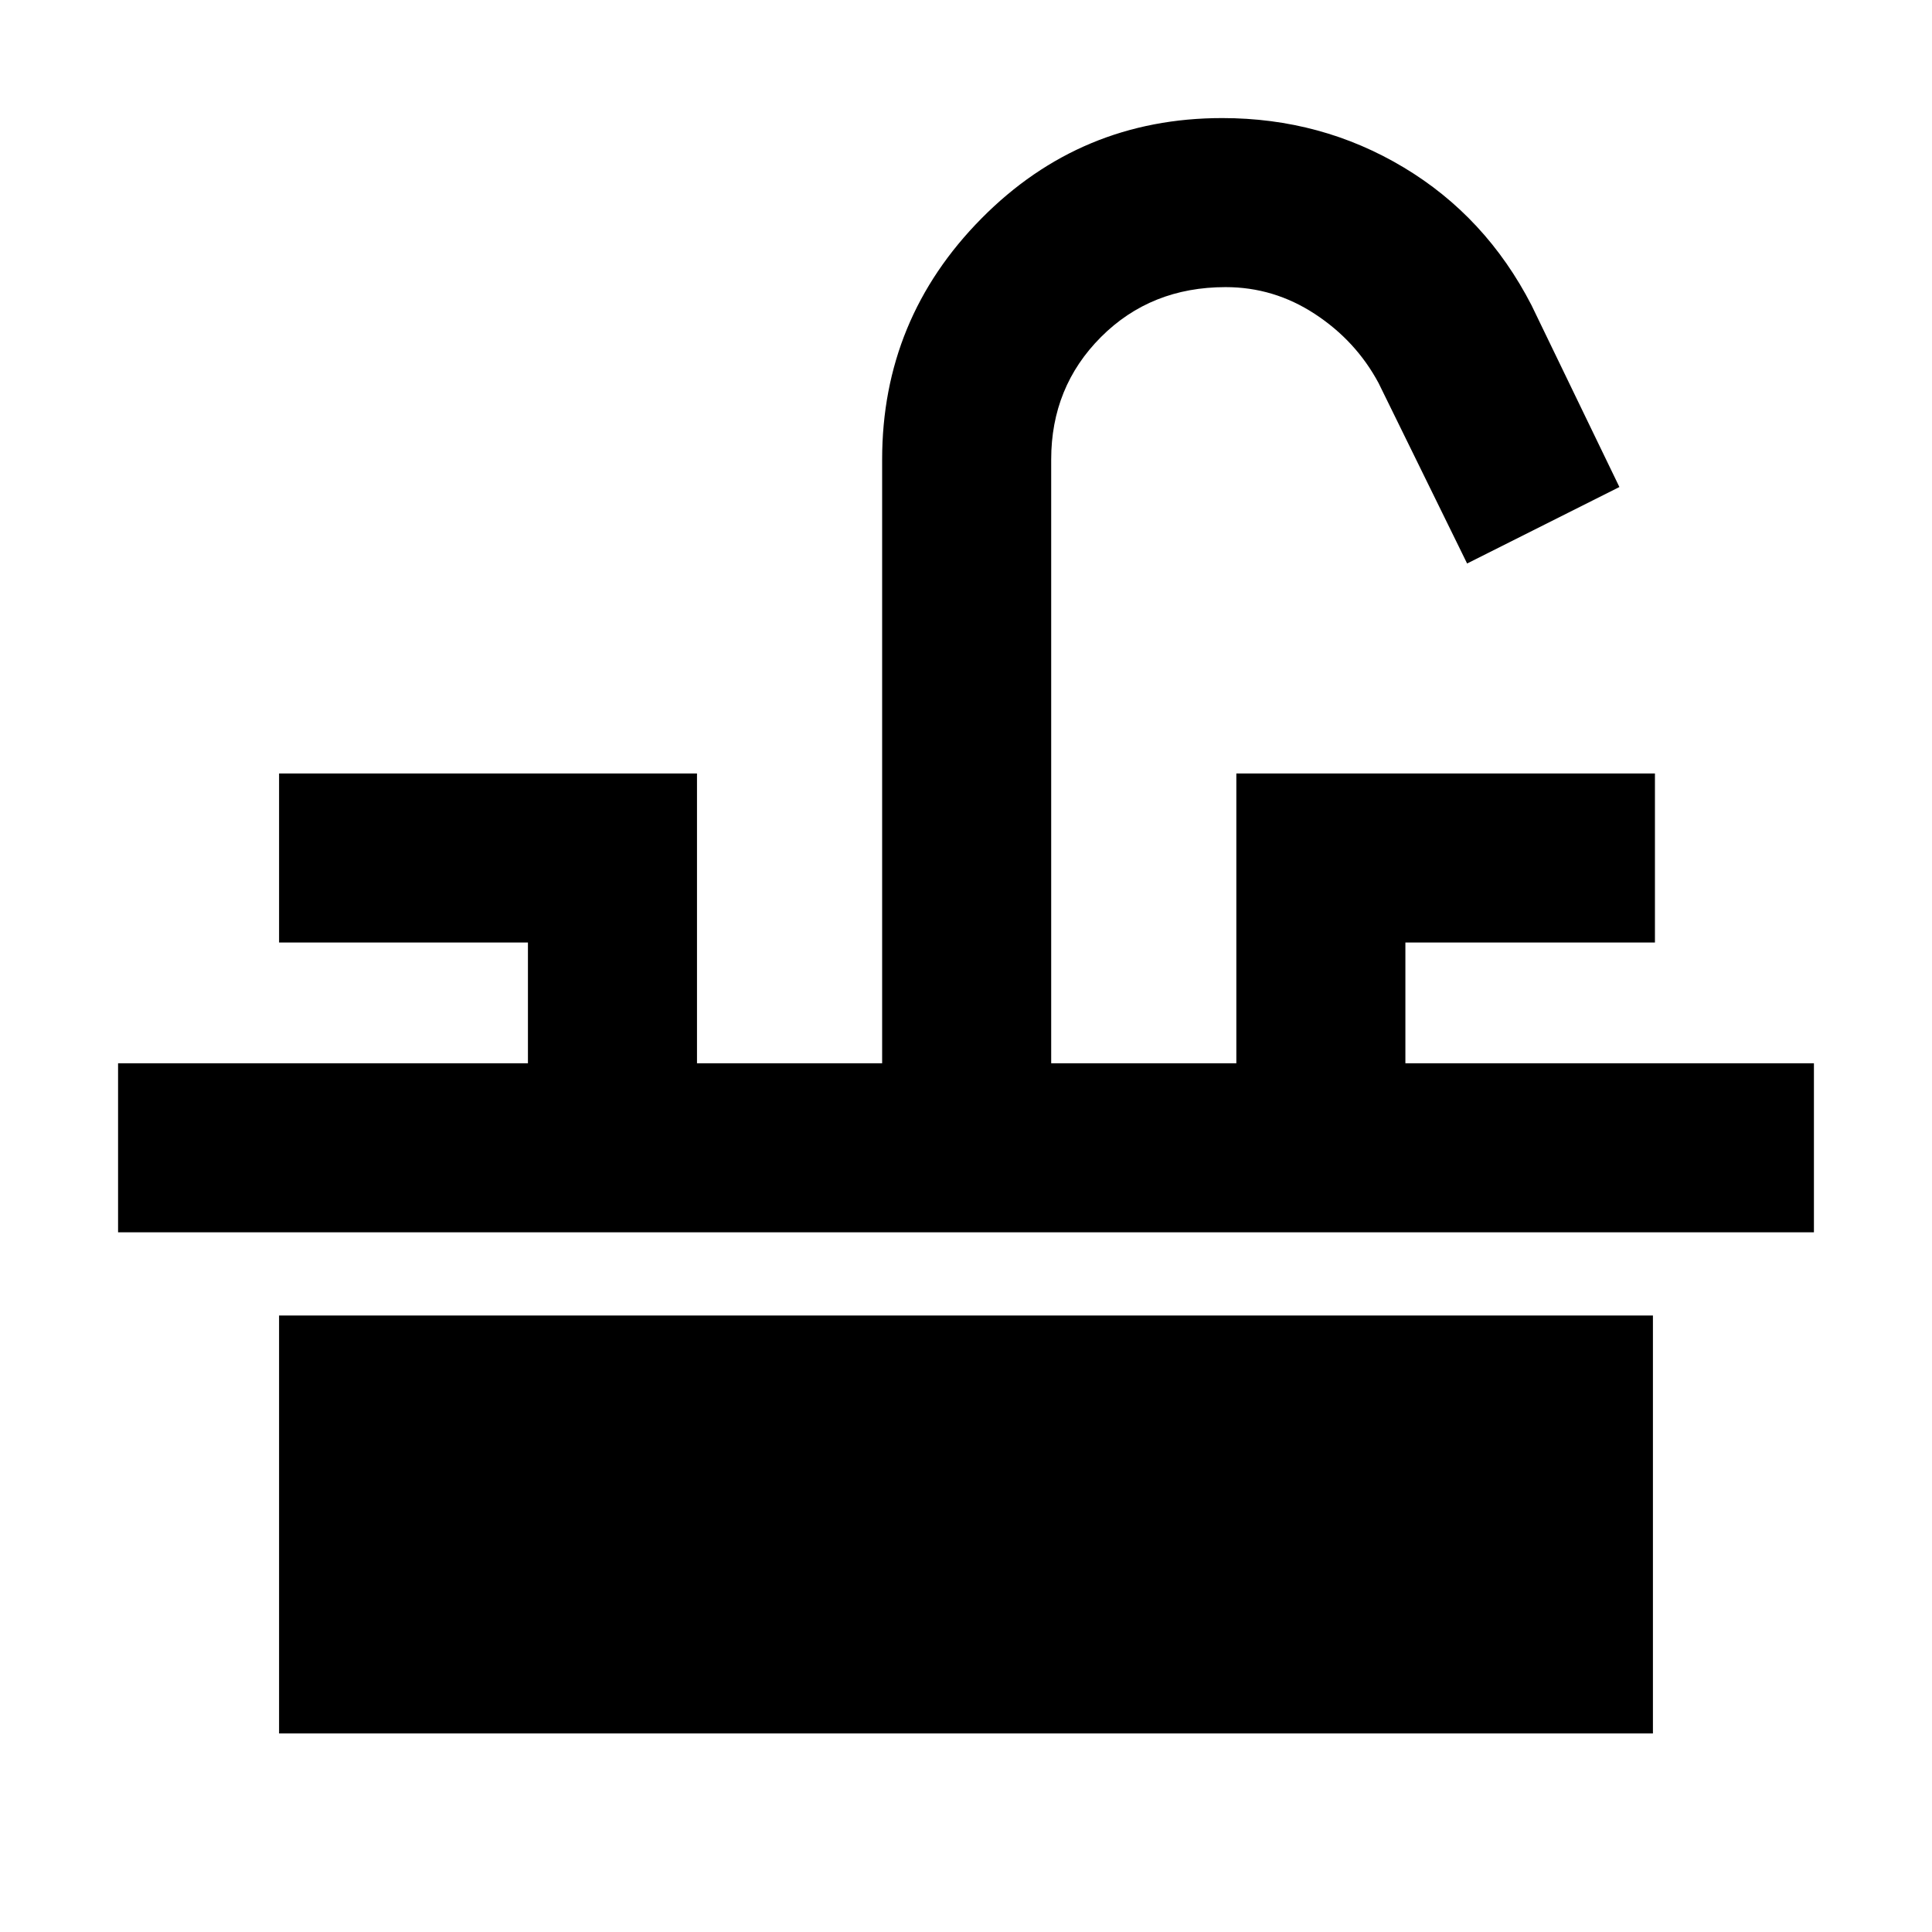 <svg xmlns="http://www.w3.org/2000/svg" height="40" viewBox="0 -960 960 960" width="40"><path d="M58.67-347.67v-84h203.66v-60H138.67v-84h207.66v144h92v-300q0-69.86 49.34-119.76 49.33-49.9 119.66-49.9 49.25 0 90.12 24.5 40.88 24.5 63.55 68.5L804.67-718 729-680l-44-89.67q-11.25-20.96-31.63-34.31Q633-817.33 609-817.33q-37.17 0-61.92 24.79t-24.75 60.87v300h92v-144h208v84h-124v60h203v84H58.67Zm80 249v-207.66h682.66v207.66H138.67Z"/></svg>